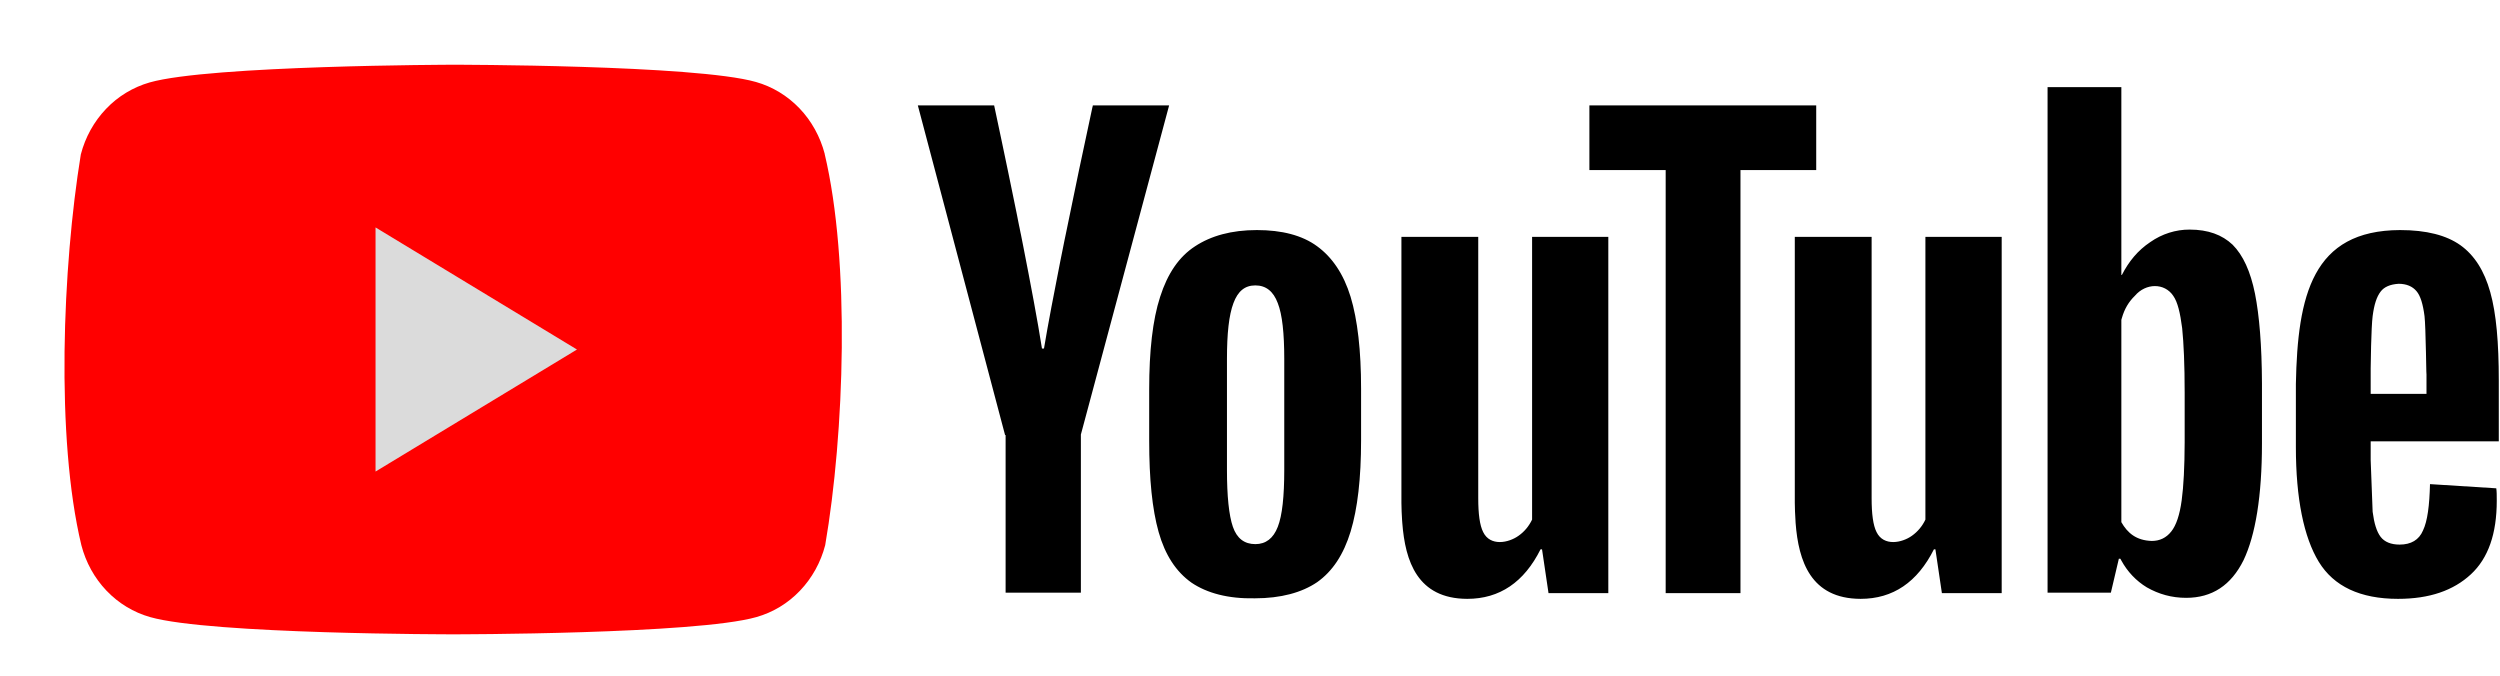 <svg width="37" height="10" viewBox="0 0 37 10" fill="none" xmlns="http://www.w3.org/2000/svg">
<g clip-path="url(#clip0_2916_8690)">
<path d="M12.206 2.278C12.139 2.023 12.011 1.79 11.832 1.603C11.653 1.416 11.431 1.282 11.187 1.213C10.294 0.958 6.701 0.958 6.701 0.958C6.701 0.958 3.107 0.966 2.215 1.22C1.971 1.29 1.748 1.424 1.57 1.611C1.391 1.798 1.262 2.031 1.196 2.286C0.926 3.946 0.822 6.475 1.204 8.068C1.27 8.323 1.398 8.556 1.577 8.743C1.756 8.93 1.978 9.064 2.222 9.133C3.115 9.388 6.708 9.388 6.708 9.388C6.708 9.388 10.302 9.388 11.194 9.133C11.438 9.064 11.661 8.93 11.839 8.743C12.018 8.556 12.147 8.323 12.213 8.068C12.498 6.406 12.585 3.878 12.205 2.278L12.206 2.278Z" fill="#FF0000"/>
<path d="M5.558 6.979L8.539 5.173L5.558 3.366V6.979Z" fill="#DBDBDB"/>
<path d="M35.521 3.405C35.912 3.405 36.207 3.482 36.414 3.629C36.62 3.776 36.768 4.007 36.856 4.324C36.945 4.64 36.982 5.073 36.982 5.629V6.532H35.086V6.81L35.115 7.574C35.137 7.744 35.174 7.867 35.233 7.945C35.292 8.022 35.388 8.06 35.514 8.06C35.683 8.06 35.801 7.991 35.86 7.852C35.927 7.713 35.956 7.481 35.964 7.165L36.945 7.227C36.952 7.273 36.952 7.335 36.952 7.412C36.952 7.898 36.827 8.261 36.569 8.5C36.31 8.74 35.956 8.863 35.491 8.863C34.931 8.863 34.54 8.678 34.318 8.315C34.097 7.952 33.979 7.381 33.979 6.617V5.683C34.004 4.37 34.224 3.409 35.521 3.405ZM21.878 3.506V7.373C21.878 7.605 21.9 7.775 21.951 7.875C22.056 8.09 22.328 8.035 22.475 7.929C22.561 7.869 22.629 7.786 22.675 7.69V3.506H23.803V8.778H22.918L22.822 8.13H22.8C22.557 8.616 22.195 8.863 21.715 8.863C20.977 8.861 20.797 8.305 20.754 7.74L20.751 7.7C20.745 7.614 20.742 7.528 20.741 7.443V3.506H21.878H21.878ZM27.7 3.506V7.373C27.7 7.605 27.722 7.775 27.773 7.875C27.878 8.09 28.15 8.035 28.297 7.929C28.382 7.869 28.451 7.786 28.496 7.69V3.506H29.625V8.778H28.74L28.644 8.13H28.622C28.378 8.616 28.017 8.863 27.537 8.863C26.799 8.861 26.618 8.305 26.575 7.74L26.573 7.7C26.567 7.614 26.564 7.528 26.563 7.443V3.506H27.7ZM18.602 3.405C18.971 3.405 19.273 3.482 19.494 3.645C19.716 3.807 19.885 4.054 19.989 4.393C20.092 4.733 20.144 5.189 20.144 5.752V6.516C20.144 7.08 20.092 7.528 19.989 7.867C19.885 8.207 19.723 8.454 19.494 8.616C19.266 8.771 18.956 8.855 18.572 8.855C18.174 8.863 17.864 8.778 17.635 8.624C17.406 8.462 17.244 8.215 17.148 7.875C17.052 7.535 17.008 7.088 17.008 6.524V5.76C17.008 5.196 17.059 4.733 17.17 4.393C17.281 4.046 17.45 3.799 17.687 3.645C17.923 3.49 18.225 3.405 18.602 3.405V3.405ZM31.396 1.29V4.069H31.404C31.507 3.868 31.64 3.706 31.824 3.583C31.997 3.462 32.2 3.397 32.407 3.398C32.68 3.398 32.887 3.475 33.042 3.621C33.197 3.776 33.307 4.015 33.374 4.347C33.438 4.669 33.475 5.113 33.477 5.674L33.477 5.729V6.563C33.477 7.342 33.381 7.921 33.204 8.292C33.02 8.662 32.739 8.848 32.355 8.848C32.142 8.848 31.95 8.794 31.773 8.693C31.616 8.598 31.486 8.461 31.396 8.296L31.381 8.269H31.359L31.241 8.771H30.304V1.29H31.396V1.29ZM26.88 1.56V2.517H25.759V8.778H24.652V2.517H23.523V1.56H26.881L26.88 1.56ZM14.713 1.56L14.714 1.563C14.724 1.613 14.874 2.307 15.038 3.116L15.051 3.18L15.07 3.277L15.083 3.342L15.09 3.374L15.103 3.44L15.11 3.472L15.123 3.538L15.142 3.634C15.252 4.194 15.358 4.755 15.421 5.158H15.451C15.511 4.797 15.6 4.334 15.693 3.863L15.718 3.739C15.73 3.678 15.743 3.616 15.755 3.554L15.775 3.459C15.902 2.834 16.033 2.209 16.168 1.586L16.171 1.576L16.174 1.56H17.303L15.997 6.431V8.771H14.883V6.439H14.875L13.584 1.56H14.713V1.56ZM18.579 4.224C18.424 4.224 18.321 4.309 18.255 4.486C18.188 4.664 18.159 4.934 18.159 5.312V6.956C18.159 7.342 18.188 7.628 18.247 7.798C18.306 7.968 18.417 8.053 18.579 8.053C18.734 8.053 18.845 7.968 18.911 7.798C18.978 7.628 19.007 7.342 19.007 6.956V5.312C19.007 4.934 18.978 4.656 18.911 4.486C18.845 4.309 18.734 4.224 18.579 4.224ZM31.596 4.378C31.506 4.465 31.442 4.572 31.404 4.706L31.396 4.733V7.728C31.488 7.89 31.618 7.999 31.846 8.006C31.964 8.006 32.06 7.96 32.134 7.867C32.208 7.775 32.26 7.62 32.289 7.404C32.317 7.197 32.332 6.911 32.333 6.547V5.814C32.333 5.397 32.319 5.081 32.296 4.857C32.267 4.633 32.23 4.471 32.164 4.378C32.035 4.185 31.758 4.187 31.596 4.378ZM35.499 4.2C35.373 4.208 35.285 4.247 35.233 4.316C35.174 4.393 35.137 4.509 35.115 4.679C35.093 4.845 35.086 5.427 35.086 5.45V5.829H35.912V5.495V5.501C35.911 5.618 35.909 5.434 35.904 5.207L35.903 5.177C35.899 4.977 35.892 4.755 35.883 4.679C35.86 4.501 35.823 4.378 35.764 4.309C35.705 4.239 35.617 4.2 35.499 4.2H35.499Z" fill="black"/>
</g>
<defs>
<clipPath id="clip0_2916_8690">
<rect width="36.029" height="8.54" fill="white" transform="translate(0.954 0.958)"/>
</clipPath>
</defs>
</svg>
